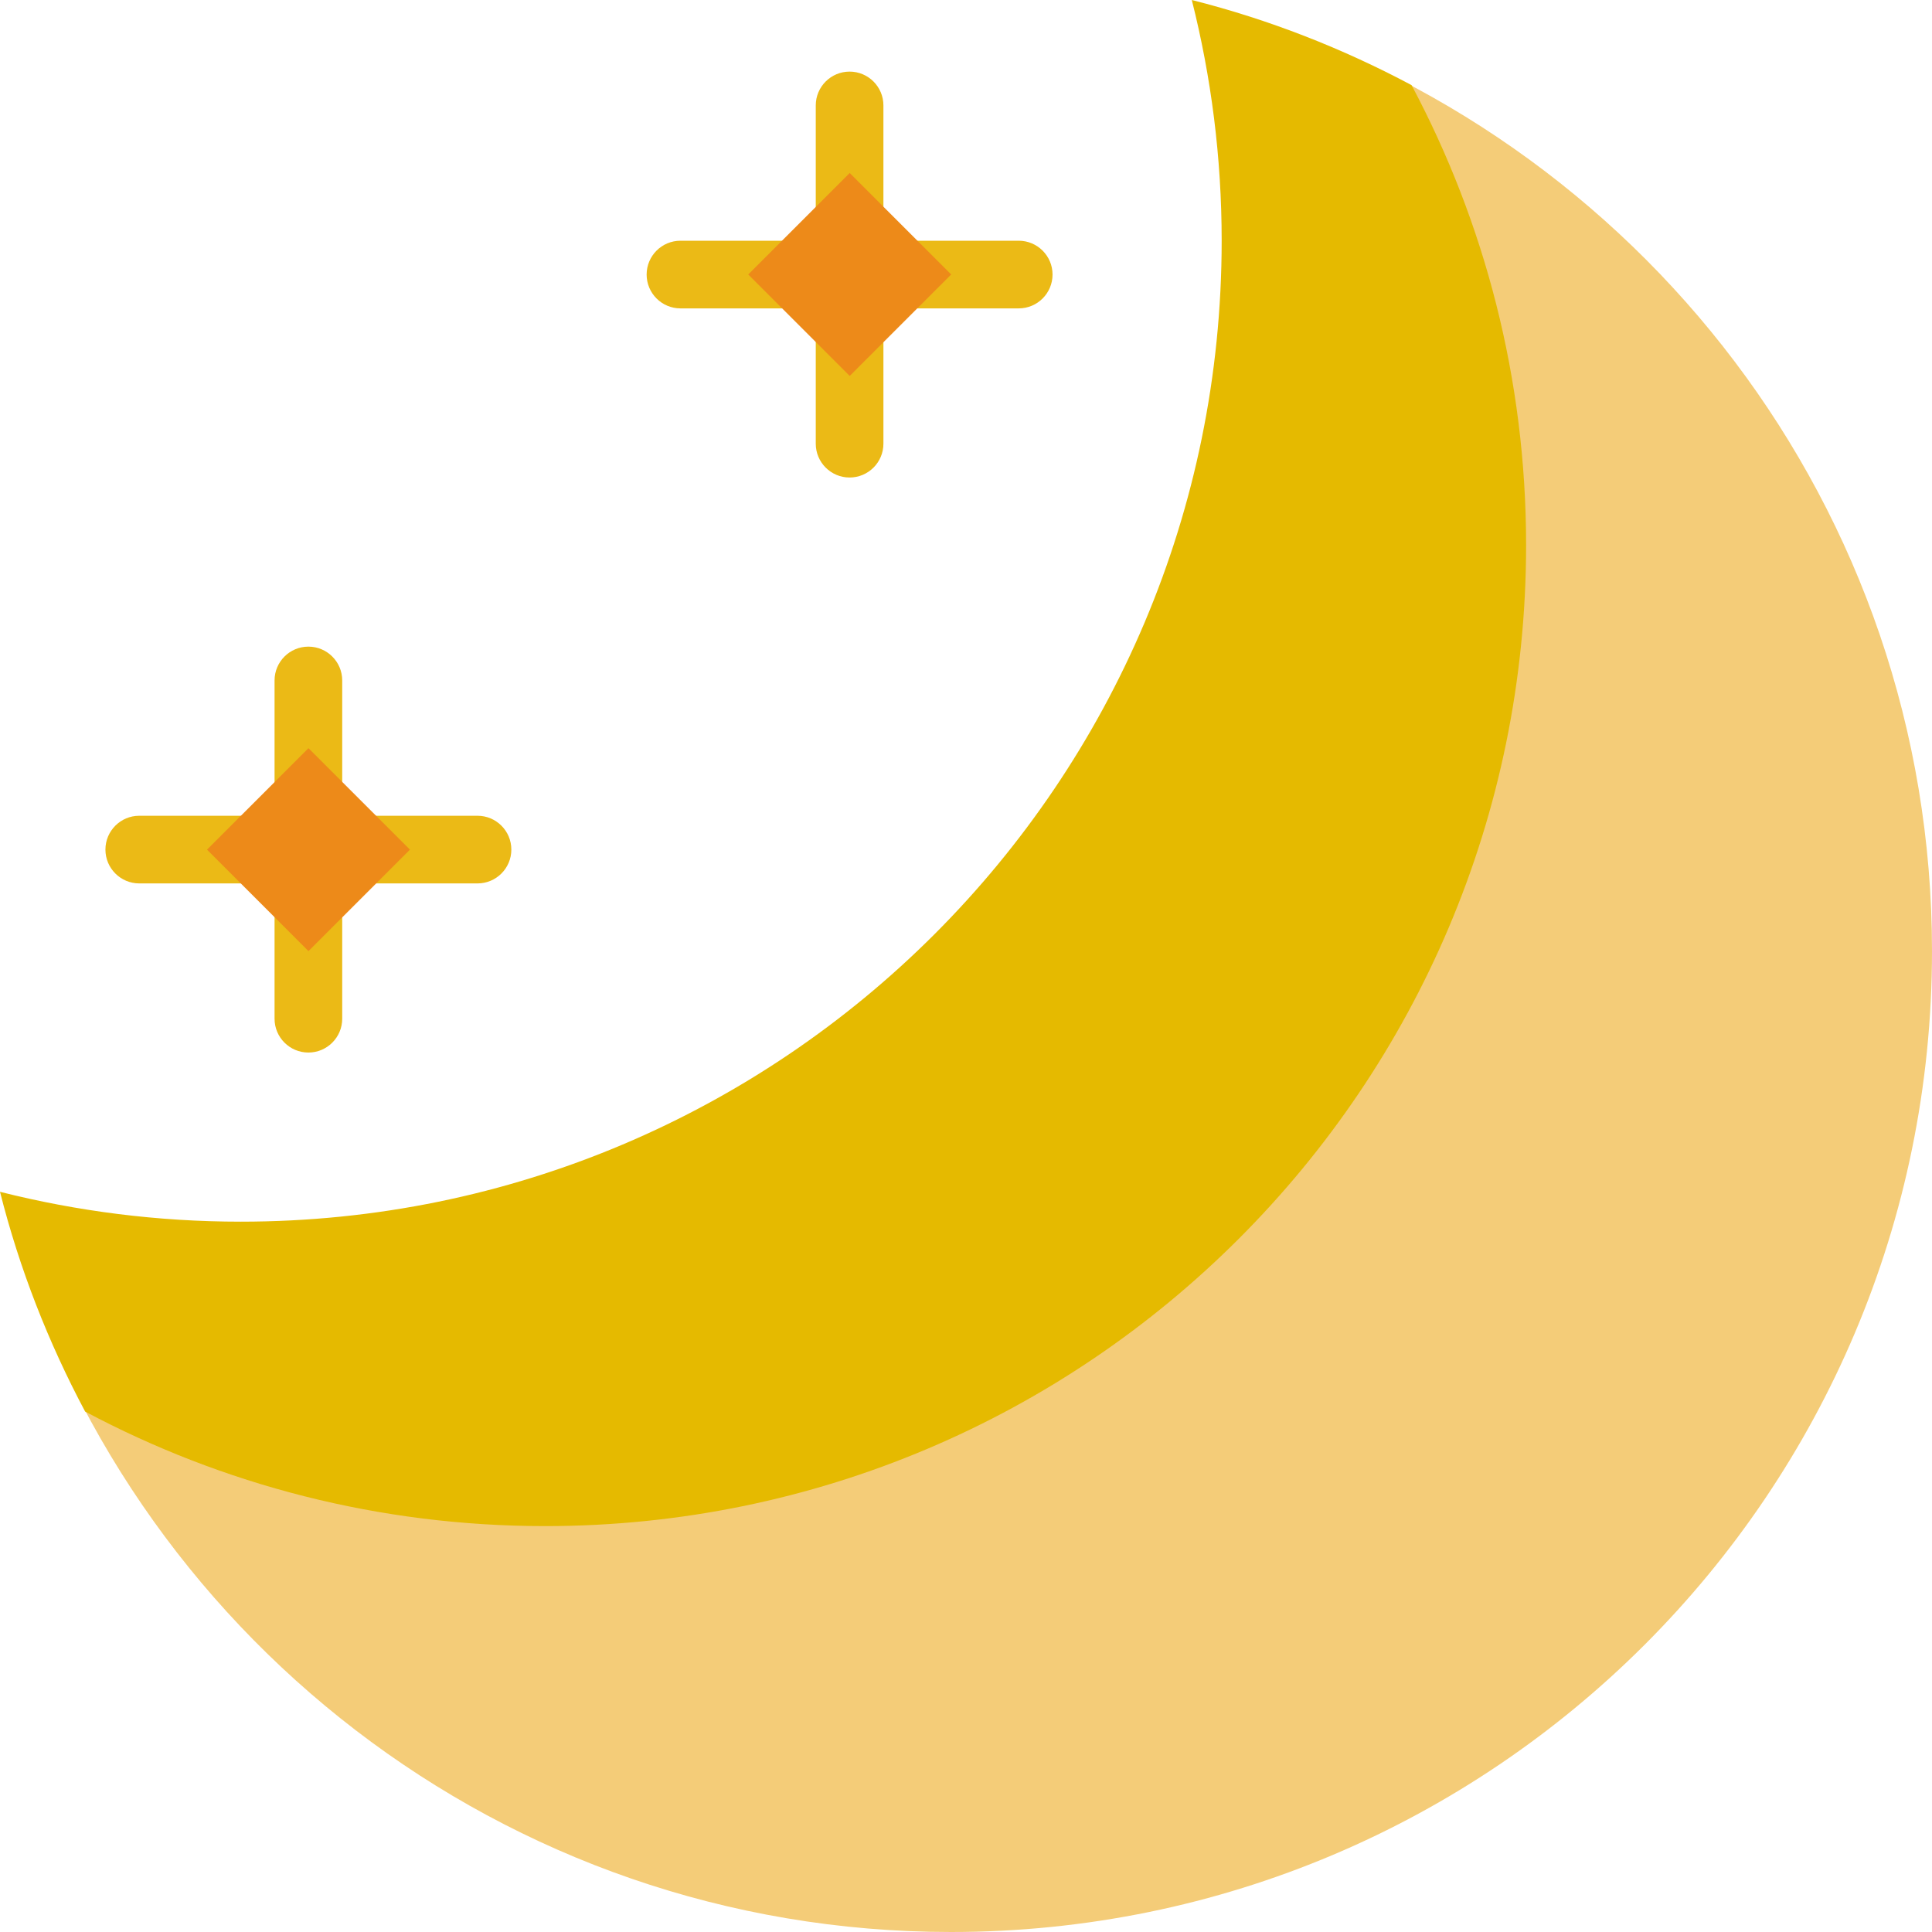<?xml version="1.0" encoding="iso-8859-1"?>
<!-- Generator: Adobe Illustrator 19.0.0, SVG Export Plug-In . SVG Version: 6.00 Build 0)  -->
<svg version="1.1" id="Capa_1" xmlns="http://www.w3.org/2000/svg" xmlns:xlink="http://www.w3.org/1999/xlink" x="0px" y="0px"
	 viewBox="0 0 504.205 504.205" style="enable-background:new 0 0 504.205 504.205;" xml:space="preserve">
<path style="fill:#F4CC78;" d="M322.233,3.328c8.104,31.868,14.106,55.826,9.322,90.942c-4.017,29.484-6.85,61.078-19.544,88.294
	c-19.174,41.084-49.505,61.14-82.962,80.737c1.924,3.637,1.73,8.148-2.419,11.873c-11.953,10.726-24.832,16.296-39.503,19.041
	c-58.721,26.624-111.722,44.562-181.689,25.759c-1.245-0.335-2.278-0.856-3.213-1.448
	C32.812,425.675,131.24,504.205,248.205,504.205c141.383,0,256-114.617,256-256C504.205,132.599,427.476,35.116,322.233,3.328z"/>
<path style="fill:#E5BA00;" d="M318.826,62.826c0,141.383-114.617,256-256,256c-21.681,0-42.726-2.719-62.826-7.795
	c5.094,20.189,12.65,39.389,22.219,57.353c35.814,19.059,76.659,29.89,120.055,29.89c141.383,0,256-114.617,256-256
	c0-43.396-10.831-84.242-29.89-120.055C350.42,12.65,331.22,5.094,311.031,0C316.107,20.1,318.826,41.145,318.826,62.826z"/>
<g>
	<path style="fill:#EBBA16;" d="M80.481,221.722c-4.873,0-8.828-3.955-8.828-8.828v-35.31c0-4.873,3.955-8.828,8.828-8.828
		c4.873,0,8.828,3.955,8.828,8.828v35.31C89.309,217.768,85.354,221.722,80.481,221.722z"/>
	<path style="fill:#EBBA16;" d="M124.619,230.55H98.136c-4.873,0-8.828-3.955-8.828-8.828c0-4.873,3.955-8.828,8.828-8.828h26.483
		c4.873,0,8.828,3.955,8.828,8.828C133.447,226.595,129.492,230.55,124.619,230.55z"/>
	<path style="fill:#EBBA16;" d="M80.481,274.688c-4.873,0-8.828-3.955-8.828-8.828v-26.483c0-4.873,3.955-8.828,8.828-8.828
		c4.873,0,8.828,3.955,8.828,8.828v26.483C89.309,270.733,85.354,274.688,80.481,274.688z"/>
	<path style="fill:#EBBA16;" d="M62.826,230.55H36.343c-4.873,0-8.828-3.955-8.828-8.828c0-4.873,3.955-8.828,8.828-8.828h26.483
		c4.873,0,8.828,3.955,8.828,8.828C71.654,226.595,67.699,230.55,62.826,230.55z"/>
</g>
<rect x="61.75" y="202.994" transform="matrix(-0.707 0.707 -0.707 -0.707 294.165 321.596)" style="fill:#ED8A19;" width="37.455" height="37.455"/>
<g>
	<path style="fill:#EBBA16;" d="M221.722,71.654c-4.873,0-8.828-3.955-8.828-8.828v-35.31c0-4.873,3.955-8.828,8.828-8.828
		c4.873,0,8.828,3.955,8.828,8.828v35.31C230.55,67.699,226.595,71.654,221.722,71.654z"/>
	<path style="fill:#EBBA16;" d="M265.86,80.481h-26.483c-4.873,0-8.828-3.955-8.828-8.828s3.955-8.828,8.828-8.828h26.483
		c4.873,0,8.828,3.955,8.828,8.828S270.733,80.481,265.86,80.481z"/>
	<path style="fill:#EBBA16;" d="M221.722,124.619c-4.873,0-8.828-3.955-8.828-8.828V89.309c0-4.873,3.955-8.828,8.828-8.828
		c4.873,0,8.828,3.955,8.828,8.828v26.483C230.55,120.664,226.595,124.619,221.722,124.619z"/>
	<path style="fill:#EBBA16;" d="M204.067,80.481h-26.483c-4.873,0-8.828-3.955-8.828-8.828s3.955-8.828,8.828-8.828h26.483
		c4.873,0,8.828,3.955,8.828,8.828S208.94,80.481,204.067,80.481z"/>
</g>
<rect x="202.997" y="52.92" transform="matrix(-0.707 0.707 -0.707 -0.707 429.169 -34.473)" style="fill:#ED8A19;" width="37.455" height="37.455"/>
<g>
</g>
<g>
</g>
<g>
</g>
<g>
</g>
<g>
</g>
<g>
</g>
<g>
</g>
<g>
</g>
<g>
</g>
<g>
</g>
<g>
</g>
<g>
</g>
<g>
</g>
<g>
</g>
<g>
</g>
</svg>
